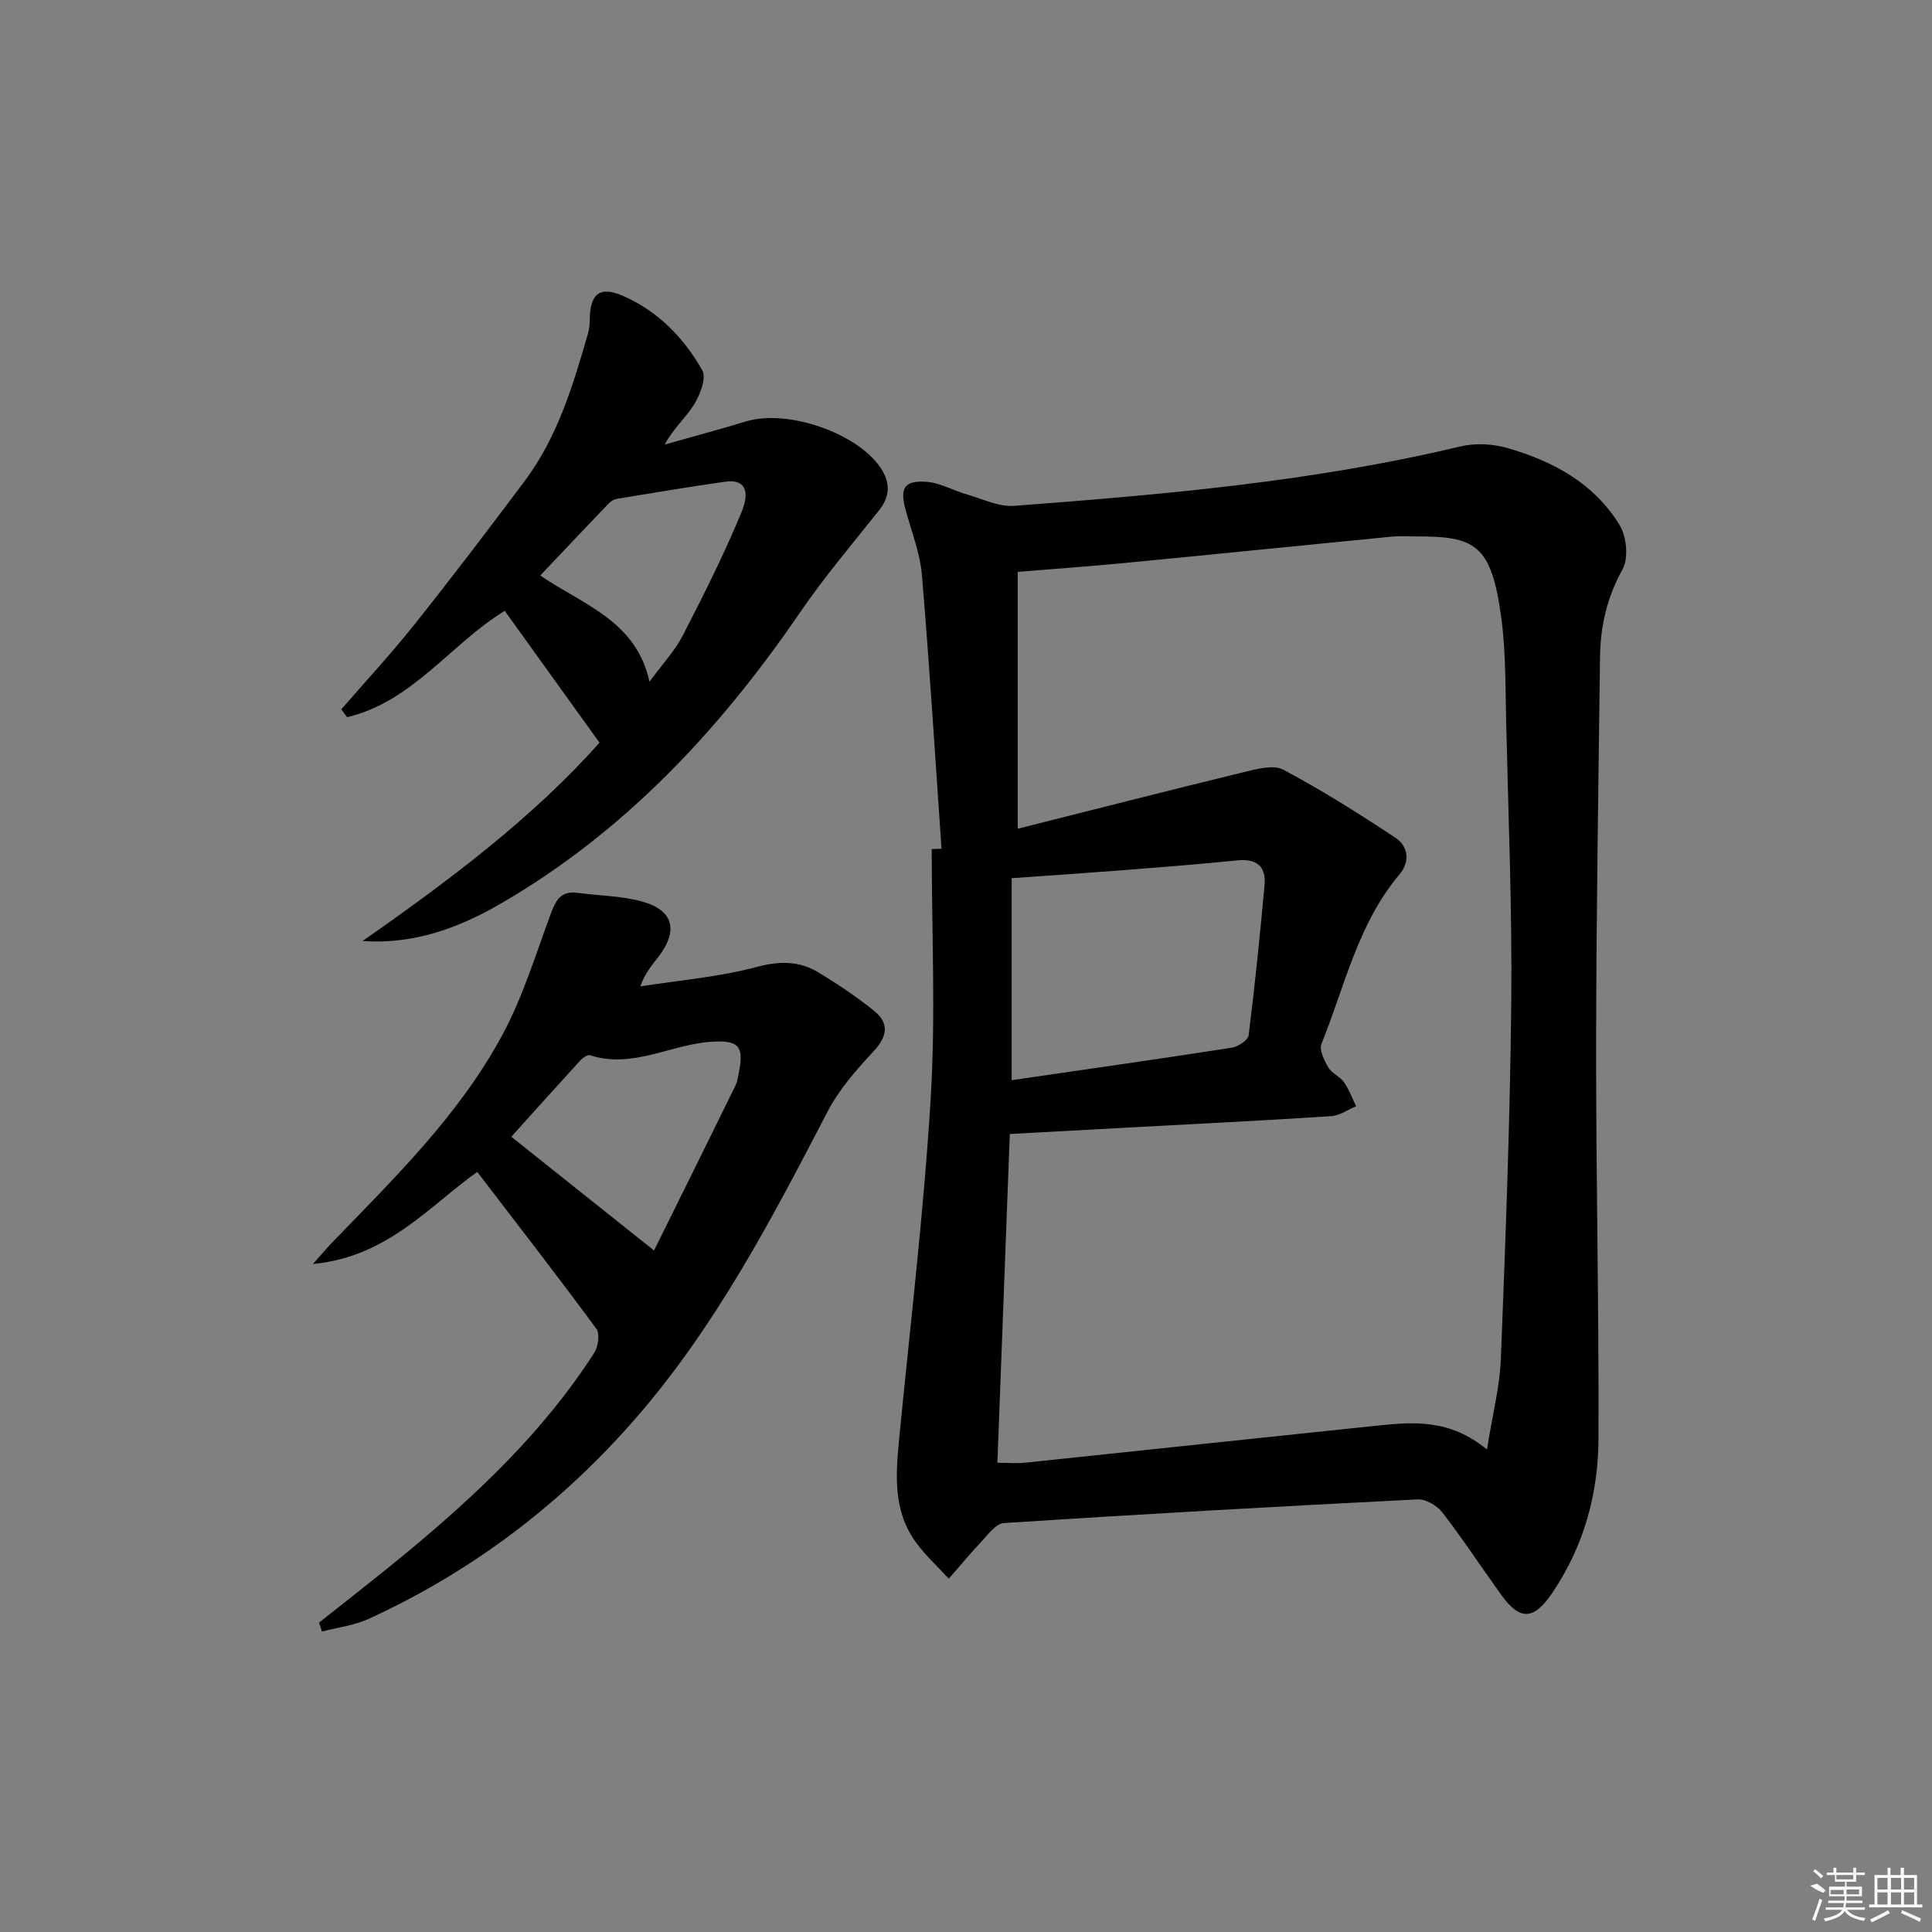 <svg enable-background="new 0 0 400 400" viewBox="0 0 400 400" xmlns="http://www.w3.org/2000/svg"><rect x="0" y="0" width="400" height="400" fill="#808080" stroke="none"/><path d="m194.93 175.72c-1.31-18.9-2.47-37.81-4.06-56.69-.38-4.56-2.17-9.02-3.38-13.5-1.21-4.46-.3-6.1 4.29-5.78 2.84.2 5.56 1.8 8.39 2.61 3.25.93 6.63 2.62 9.83 2.37 30.98-2.35 61.92-5.02 92.26-12.28 3.09-.74 6.73-.58 9.79.3 9.47 2.7 18.02 7.33 23.28 15.98 1.45 2.39 1.88 6.86.59 9.17-3.21 5.77-4.57 11.74-4.65 18.11-.34 26.8-.78 53.61-.81 80.41-.03 27.14.59 54.28.49 81.42-.04 11.44-3.03 22.3-9.59 31.98-3.79 5.6-6.66 5.8-10.57.35-4.08-5.68-7.92-11.53-12.18-17.06-1.09-1.41-3.42-2.76-5.11-2.68-28.57 1.44-57.12 3.05-85.67 4.9-1.68.11-3.32 2.46-4.76 3.98-2.3 2.42-4.43 5.02-6.63 7.54-2.3-2.51-4.86-4.83-6.84-7.57-4.98-6.89-4.08-14.74-3.32-22.58 2.26-23.15 5.03-46.27 6.42-69.48 1.03-17.08.2-34.28.2-51.42.69-.02 1.36-.05 2.03-.08zm112.93 124.39c1.13-7.15 2.65-12.96 2.88-18.81.96-24.56 1.9-49.12 2.15-73.69.19-19.3-.6-38.61-1.05-57.91-.17-7.31-.05-14.69-1.03-21.91-2.05-15.19-5.48-16.77-17.74-16.73-1.67.01-3.34-.11-5 .05-18.34 1.79-36.68 3.66-55.03 5.43-7.21.7-14.43 1.21-22.33 1.86v53.18c15.64-3.93 31.18-7.92 46.78-11.71 2.67-.65 6.14-1.61 8.21-.51 7.99 4.25 15.69 9.11 23.24 14.11 2.65 1.75 3 4.98.84 7.53-8.64 10.22-11.35 23.16-16.18 35.11-.51 1.26.56 3.43 1.41 4.89.72 1.23 2.4 1.87 3.24 3.06 1.06 1.5 1.7 3.31 2.52 4.98-1.72.71-3.41 1.94-5.17 2.05-13.27.87-26.56 1.52-39.84 2.24-8.77.48-17.53.95-26.69 1.45-.86 22.78-1.71 45.3-2.57 68.07 2.24 0 4.05.16 5.81-.02 24.28-2.54 48.56-5.15 72.85-7.67 7.49-.78 15.01-1.4 22.7 4.95zm-98.41-118.29v41.82c15.47-2.25 30.54-4.39 45.59-6.73 1.31-.2 3.35-1.56 3.48-2.58 1.3-10.32 2.34-20.67 3.29-31.03.37-4.04-1.71-5.58-5.75-5.16-8.08.82-16.18 1.44-24.27 2.08-7.41.57-14.82 1.06-22.34 1.6z"/><path d="m66.04 335.96c6.08-4.85 12.24-9.6 18.23-14.56 14.65-12.15 28.41-25.17 38.77-41.33.82-1.28 1.19-3.94.43-4.97-7.98-10.83-16.23-21.46-24.66-32.47-9.96 7.07-18.56 17.61-34.03 19.07 1.95-2.18 3-3.44 4.14-4.61 12.96-13.4 26.38-26.51 35.25-43.12 4.16-7.79 6.76-16.43 9.85-24.76 1.03-2.77 2.09-4.84 5.53-4.36 4.42.61 8.99.61 13.25 1.76 6.64 1.79 7.73 5.99 3.49 11.54-1.28 1.68-2.73 3.23-3.71 6.07 8.03-1.26 16.23-1.93 24.04-4.01 4.77-1.27 8.83-1.3 12.83 1.12 3.96 2.4 7.85 5 11.46 7.9 3.22 2.58 2.87 5.29-.04 8.42-3.57 3.84-7.17 7.93-9.56 12.54-11.5 22.16-23.06 44.28-39.54 63.27-15.45 17.82-33.93 31.84-55.42 41.7-3 1.38-6.44 1.78-9.68 2.63-.2-.61-.42-1.22-.63-1.83zm69.37-77.06c5.55-11.22 11.22-22.62 16.81-34.05.5-1.01.64-2.22.86-3.35.96-5.15-.52-6.14-5.74-5.82-8.45.52-16.38 5.67-25.21 2.79-.51-.17-1.51.57-2.03 1.13-4.9 5.36-9.75 10.77-14.24 15.75 9.97 7.94 19.53 15.56 29.55 23.55z"/><path d="m70.66 146.86c5.08-5.86 10.37-11.56 15.19-17.62 7.76-9.75 15.31-19.67 22.78-29.65 6.8-9.08 10-19.77 13.09-30.47.27-.94.37-1.97.38-2.96.08-5.33 2.05-7.01 6.87-4.91 7.22 3.15 12.64 8.69 16.43 15.43.89 1.58-.45 5.05-1.7 7.07-1.71 2.76-4.31 4.96-6.08 8.29 5.6-1.59 11.23-3.08 16.79-4.78 8.56-2.63 23.17 2.37 27.99 9.72 1.94 2.97 1.91 5.77-.38 8.65-5.56 7-11.37 13.84-16.41 21.21-16.65 24.33-36.38 45.47-62.1 60.34-8.6 4.97-17.95 8.4-28.44 7.64 17.98-12.55 35.37-25.64 49.05-41.06-6.8-9.46-13.24-18.41-19.62-27.29-11.14 6.79-19.04 18.81-32.63 22.01-.41-.54-.81-1.08-1.21-1.62zm41.19-27.71c8.91 6.09 19.86 9.36 22.62 21.99 2.66-3.63 5.23-6.35 6.88-9.54 4.31-8.36 8.54-16.79 12.14-25.47 1.98-4.78.48-6.93-3.26-6.41-7.52 1.04-15.01 2.33-22.5 3.56-.6.1-1.26.49-1.68.93-4.69 4.88-9.34 9.81-14.2 14.94z"/><g fill="#fafafa"><path d="m374.8 390.4 1.4-.4c.7.5 1.3 1 1.8 1.4l-.5.5c-1.5-.6-2.1-1.1-2.7-1.5zm1 7.3-.6-.3c.5-1.4 1.1-2.8 1.5-4.3.2.1.4.2.6.3-.5 1.3-1 2.8-1.5 4.3zm-.4-10.3.4-.4c.4.3 1 .8 1.7 1.4l-.5.5c-.4-.5-1-1-1.6-1.5zm2.5.3h1.7v-1h.6v1h3.5v-1h.6v1h1.8v.5h-1.8v1.4h-2v1h3.2v2h-3.2v.9h3.3v.5h-3.4c0 .3-.1.6-.1.9h4v.5h-3.7c.7.9 1.9 1.5 3.8 1.7-.1.2-.2.4-.3.6-2.1-.4-3.5-1.1-4-2.1-.4 1-1.8 1.7-4 2.2-.1-.2-.2-.4-.3-.6 2.1-.4 3.4-1 3.8-1.8h-3.4v-.5h3.6c.1-.3.1-.6.2-.9h-3.3v-.5h3.4c0-.3 0-.6 0-.9h-3.2v-2h3.3v-1h-2.1v-1.4h-1.7v-.5zm1.1 3.5v1h2.7c0-.3 0-.4 0-.4 0-.1 0-.2 0-.2 0-.1 0-.2 0-.3h-2.7zm1.2-3v.9h3.5v-.9zm4.7 3h-2.6v.6.4h2.6z"/><path d="m393.6 386.7h.6v1.5h2.7v6.1h1.1v.6h-11v-.6h1.1v-6.1h2.7v-1.5h.6v1.5h2.1v-1.5zm-2.7 8.8.4.6c-1.2.6-2.5 1.3-3.8 1.9-.1-.2-.2-.4-.3-.6 1.2-.6 2.5-1.2 3.7-1.9zm-2.2-6.7v2.4h2.1v-2.4zm0 3v2.5h2.1v-2.5zm2.8-3v2.4h2.1v-2.4zm0 3v2.5h2.1v-2.5zm6 6.1c-1.4-.7-2.7-1.3-3.9-1.8l.2-.6c1.5.6 2.7 1.2 3.9 1.7zm-1.2-9.1h-2.1v2.4h2.1zm-2.1 3v2.5h2.1v-2.5z"/></g></svg>